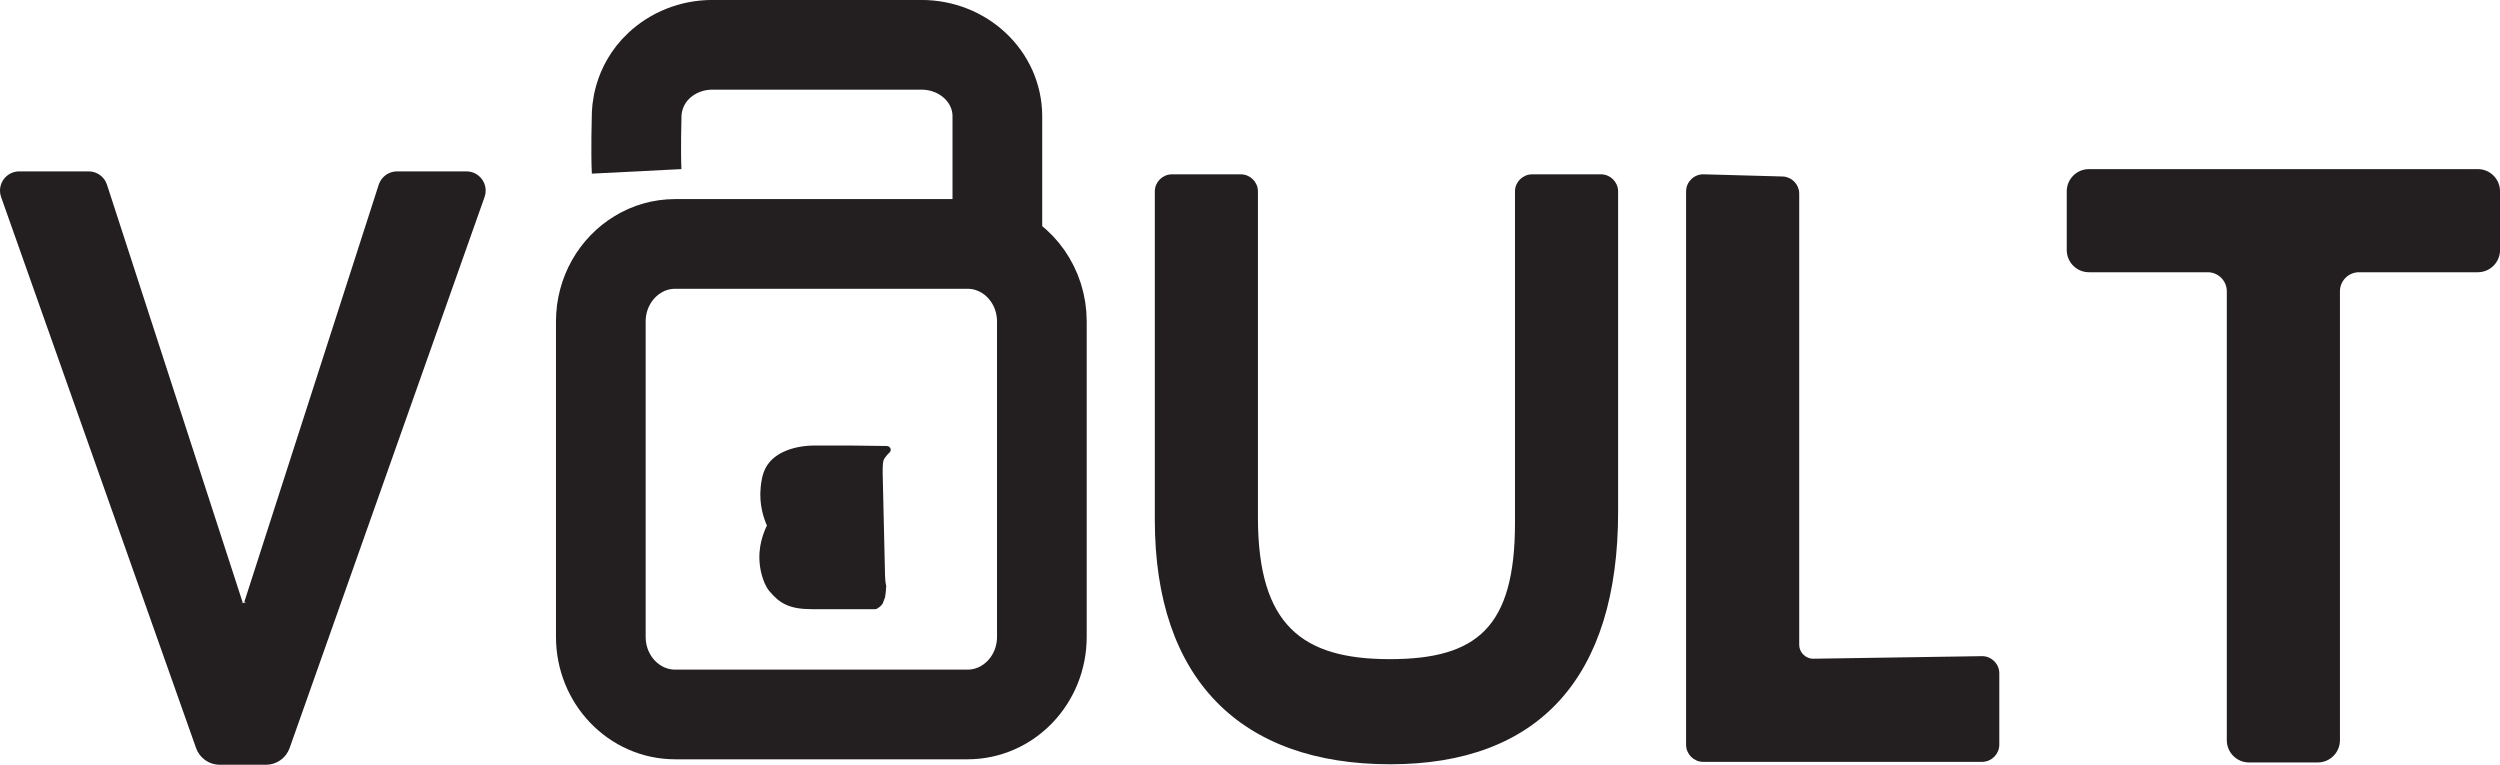 <?xml version="1.0" encoding="UTF-8"?>
<svg id="Layer_2" data-name="Layer 2" xmlns="http://www.w3.org/2000/svg" viewBox="0 0 808.31 247.26">
  <defs>
    <style>
      .cls-1 {
        fill: #231f20;
      }

      .cls-1, .cls-2 {
        stroke: #231f20;
        stroke-miterlimit: 10;
      }

      .cls-2 {
        fill: none;
        stroke-width: 29px;
      }
    </style>
  </defs>
  <g>
    <path class="cls-1" d="m79.46,194.8L122.95,59.8c.79-2.32,2.97-3.89,5.42-3.89h22.44c3.93,0,6.69,3.88,5.4,7.6l-63.06,178.23c-1.09,3.02-3.95,5.03-7.16,5.03h-14.95c-3.22,0-6.09-2.03-7.17-5.06L.82,63.51c-1.29-3.72,1.47-7.6,5.4-7.6h22.45c2.46,0,4.65,1.57,5.43,3.91l43.92,135.22"/>
    <path class="cls-1" d="m522.68,165.42c0,53.3-25.37,81.19-73.2,81.19s-75.6-27.01-75.6-78.56V61.89c0-2.78,2.28-5.03,5.09-5.03h22.16c2.81,0,5.09,2.25,5.09,5.03v105.45c0,35.19,14.64,46.28,43.11,46.28s41-10.49,41-44.48V61.89c0-2.78,2.28-5.03,5.09-5.03h22.16c2.81,0,5.09,2.25,5.09,5.03v103.53Z"/>
    <path class="cls-1" d="m640.86,245.83h-90.15c-2.8,0-5.06-2.27-5.06-5.06V61.92c0-2.85,2.35-5.14,5.2-5.06l25.45.7c2.74.08,4.93,2.32,4.93,5.06v145.8c0,2.83,2.31,5.11,5.14,5.06l54.41-.83c2.83-.04,5.14,2.24,5.14,5.06v23.05c0,2.8-2.27,5.06-5.06,5.06Z"/>
    <path class="cls-1" d="m801.13,87.52h-38.39c-3.69,0-6.68,2.99-6.68,6.68v145.14c0,3.69-2.99,6.68-6.68,6.68h-22.22c-3.69,0-6.68-2.99-6.68-6.68V94.2c0-3.69-2.99-6.68-6.68-6.68h-38.39c-3.69,0-6.68-2.99-6.68-6.68v-18.98c0-3.69,2.99-6.68,6.68-6.68h125.73c3.69,0,6.68,2.99,6.68,6.68v18.98c0,3.69-2.99,6.68-6.68,6.68Z"/>
  </g>
  <path class="cls-1" d="m285.97,189.22c-.02-.1-.14-.69-.22-1.49-.07-.64-.08-1.16-.09-1.51l-.77-33.06c0-2.81-.03-4.35.85-5.49.57-.73.9-1.14,1.13-1.35.35-.31.63-.51.63-.89,0-.4-.37-.73-.83-.73l-11.86-.15h-10.41c-7.34-.16-13.7,2.14-16.28,6.73-1.26,2.24-1.53,4.86-1.68,6.36-.56,5.49,1.01,9.92,2.07,12.29-1.12,2.25-3.06,6.96-2.33,12.77,0,0,.53,5.21,3,8.15,3.13,3.72,6.06,5.61,13.28,5.61h20.41c.46,0,.69-.25.93-.42l.38-.27c.13-.09.54-.49.8-.93.05-.11.68-1.78.7-1.87.14-.68.42-2.99.27-3.75Z"/>
  <path class="cls-2" d="m336.86,103.93v101.98c0,13.86-10.76,25.09-24.01,25.09h-94.55c-13.28,0-24.04-11.23-24.04-25.09v-101.98c0-9.25,4.83-17.35,11.99-21.67,3.53-2.17,7.67-3.39,12.05-3.39h94.55c2.68,0,5.27.46,7.67,1.32,9.5,3.33,16.34,12.71,16.34,23.74Z"/>
  <path class="cls-2" d="m205.84,55.41c-.32-6.32,0-17.81,0-17.81,0-1.54.16-9.73,7.18-16.35,4.44-4.18,10.56-6.76,17.32-6.76h67.59c13.56,0,24.54,10.32,24.54,23.1v40.57"/>
</svg>